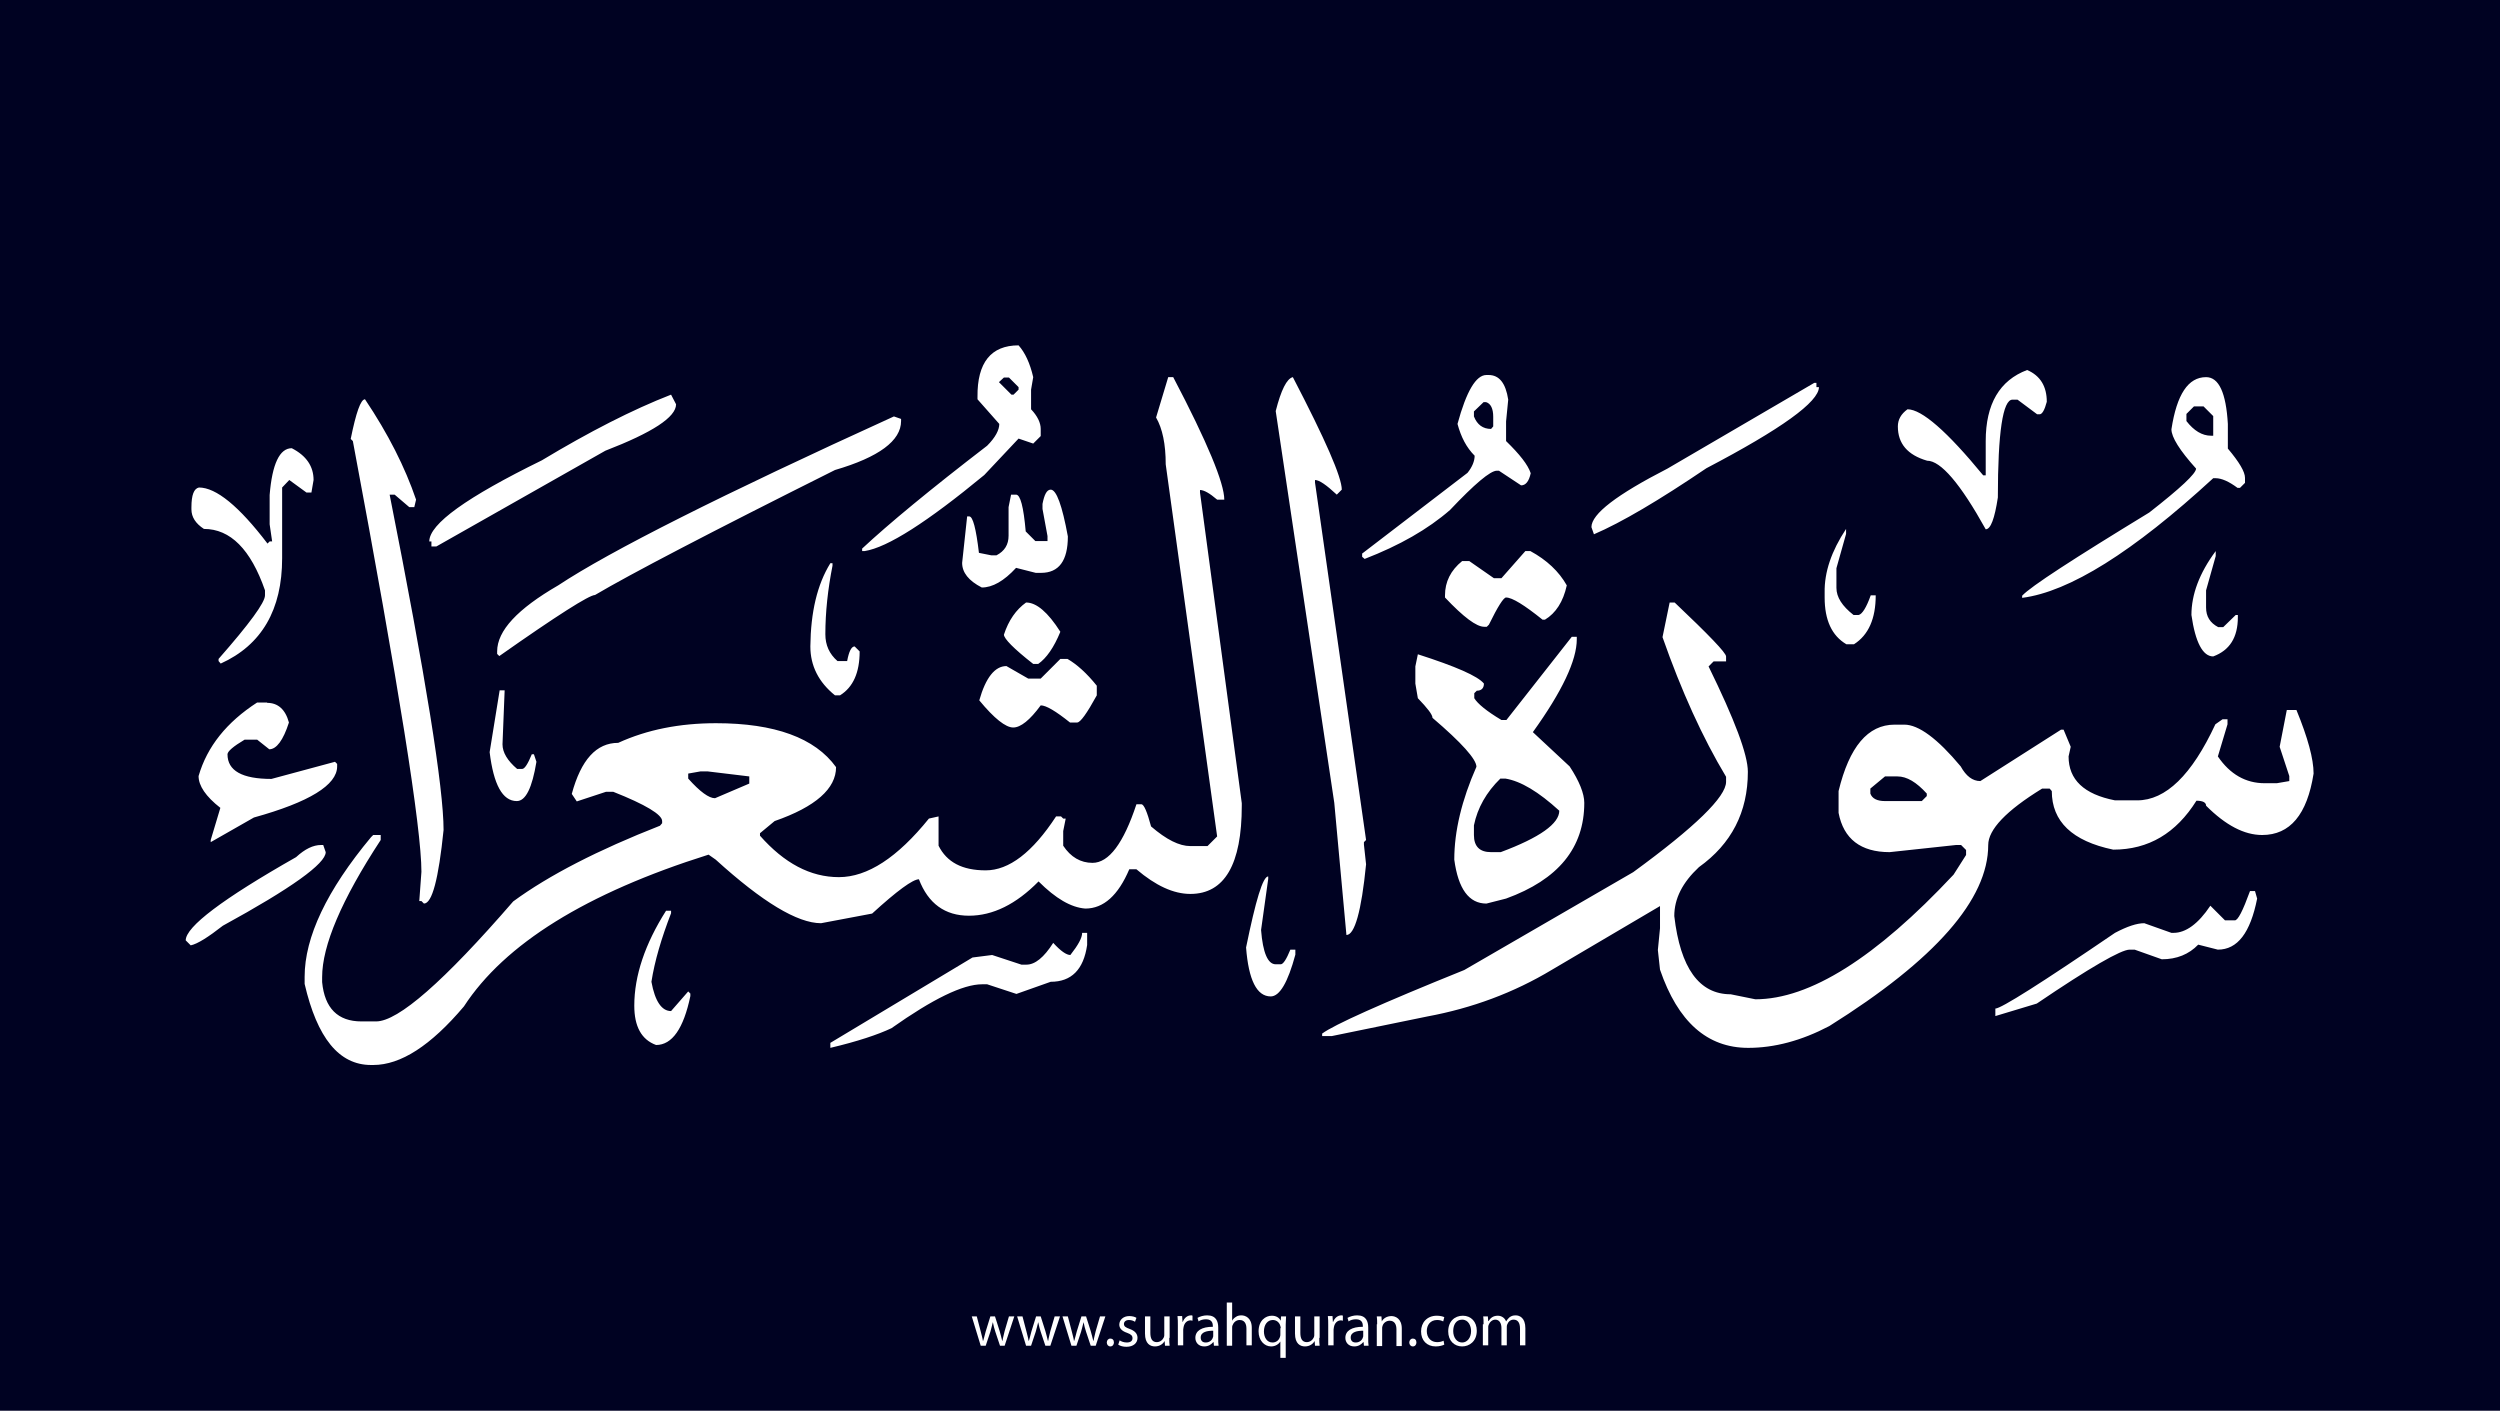 <?xml version="1.0" encoding="utf-8"?>
<!-- Generator: Adobe Illustrator 25.2.3, SVG Export Plug-In . SVG Version: 6.00 Build 0)  -->
<svg version="1.1" xmlns="http://www.w3.org/2000/svg" xmlns:xlink="http://www.w3.org/1999/xlink" x="0px" y="0px"
	 viewBox="0 0 700 395" style="enable-background:new 0 0 700 395;" xml:space="preserve">
<style type="text/css">
	.st0{fill:#000222;}
	.st1{fill:#FFFFFF;}
</style>
<g id="Layer_1">
	<rect class="st0" width="700" height="395"/>
</g>
<g id="Layer_3">
	<g>
		<path class="st1" d="M273.5,368.6l1.1,4.2c0.2,0.9,0.5,1.8,0.6,2.6h0.1c0.2-0.8,0.5-1.7,0.7-2.6l1.3-4.2h1.3l1.3,4.1
			c0.3,1,0.5,1.9,0.7,2.7h0.1c0.1-0.8,0.4-1.7,0.6-2.7l1.2-4.1h1.5l-2.7,8.2H280l-1.3-3.9c-0.3-0.9-0.5-1.7-0.7-2.7h0
			c-0.2,1-0.5,1.8-0.7,2.7l-1.3,3.9h-1.4l-2.5-8.2H273.5z"/>
		<path class="st1" d="M286.3,368.6l1.1,4.2c0.2,0.9,0.5,1.8,0.6,2.6h0.1c0.2-0.8,0.5-1.7,0.7-2.6l1.3-4.2h1.3l1.3,4.1
			c0.3,1,0.5,1.9,0.7,2.7h0.1c0.1-0.8,0.4-1.7,0.6-2.7l1.2-4.1h1.5l-2.7,8.2h-1.4l-1.3-3.9c-0.3-0.9-0.5-1.7-0.7-2.7h0
			c-0.2,1-0.5,1.8-0.7,2.7l-1.3,3.9h-1.4l-2.5-8.2H286.3z"/>
		<path class="st1" d="M299,368.6l1.1,4.2c0.2,0.9,0.5,1.8,0.6,2.6h0.1c0.2-0.8,0.5-1.7,0.7-2.6l1.3-4.2h1.3l1.3,4.1
			c0.3,1,0.5,1.9,0.7,2.7h0.1c0.1-0.8,0.4-1.7,0.6-2.7l1.2-4.1h1.5l-2.7,8.2h-1.4l-1.3-3.9c-0.3-0.9-0.5-1.7-0.7-2.7h0
			c-0.2,1-0.5,1.8-0.7,2.7l-1.3,3.9h-1.4l-2.5-8.2H299z"/>
		<path class="st1" d="M309.9,375.9c0-0.6,0.4-1.1,1-1.1c0.6,0,1,0.4,1,1.1c0,0.6-0.4,1.1-1,1.1C310.3,377,309.9,376.5,309.9,375.9z
			"/>
		<path class="st1" d="M313.5,375.3c0.4,0.3,1.2,0.6,2,0.6c1.1,0,1.6-0.5,1.6-1.2c0-0.7-0.4-1.1-1.5-1.5c-1.5-0.5-2.2-1.3-2.2-2.3
			c0-1.3,1.1-2.4,2.8-2.4c0.8,0,1.6,0.2,2,0.5l-0.4,1.1c-0.3-0.2-0.9-0.5-1.7-0.5c-0.9,0-1.4,0.5-1.4,1.1c0,0.7,0.5,1,1.6,1.4
			c1.4,0.5,2.2,1.3,2.2,2.5c0,1.4-1.1,2.5-3.1,2.5c-0.9,0-1.7-0.2-2.3-0.6L313.5,375.3z"/>
		<path class="st1" d="M327.4,374.6c0,0.9,0,1.6,0.1,2.2h-1.3l-0.1-1.3h0c-0.4,0.7-1.3,1.5-2.7,1.5c-1.3,0-2.8-0.7-2.8-3.6v-4.8h1.5
			v4.6c0,1.6,0.5,2.6,1.8,2.6c1,0,1.7-0.7,2-1.4c0.1-0.2,0.1-0.5,0.1-0.8v-5h1.5V374.6z"/>
		<path class="st1" d="M329.8,371.1c0-1,0-1.8-0.1-2.6h1.3l0.1,1.6h0.1c0.4-1.1,1.3-1.8,2.3-1.8c0.2,0,0.3,0,0.4,0.1v1.4
			c-0.2,0-0.3-0.1-0.5-0.1c-1.1,0-1.8,0.8-2,1.9c0,0.2-0.1,0.4-0.1,0.7v4.4h-1.5V371.1z"/>
		<path class="st1" d="M339.9,376.8l-0.1-1h-0.1c-0.5,0.6-1.3,1.2-2.5,1.2c-1.7,0-2.5-1.2-2.5-2.4c0-2,1.8-3.1,4.9-3.1v-0.2
			c0-0.7-0.2-1.9-1.9-1.9c-0.8,0-1.6,0.2-2.1,0.6l-0.3-1c0.7-0.4,1.7-0.7,2.7-0.7c2.5,0,3.1,1.7,3.1,3.4v3.1c0,0.7,0,1.4,0.1,2
			H339.9z M339.7,372.6c-1.6,0-3.5,0.3-3.5,1.9c0,1,0.6,1.4,1.4,1.4c1.1,0,1.8-0.7,2-1.4c0.1-0.2,0.1-0.3,0.1-0.5V372.6z"/>
		<path class="st1" d="M343.5,364.7h1.5v5.1h0c0.2-0.4,0.6-0.8,1.1-1.1c0.4-0.3,1-0.4,1.5-0.4c1.1,0,2.9,0.7,2.9,3.5v4.9H349v-4.7
			c0-1.3-0.5-2.4-1.9-2.4c-1,0-1.7,0.7-2,1.5c-0.1,0.2-0.1,0.4-0.1,0.7v5h-1.5V364.7z"/>
		<path class="st1" d="M358.6,375.5L358.6,375.5c-0.5,0.8-1.4,1.5-2.7,1.5c-1.9,0-3.5-1.7-3.5-4.2c0-3.1,2-4.4,3.7-4.4
			c1.3,0,2.1,0.6,2.5,1.4h0l0.1-1.2h1.4c0,0.7-0.1,1.4-0.1,2.3v9.3h-1.5V375.5z M358.6,371.9c0-0.2,0-0.4-0.1-0.6
			c-0.2-0.9-1-1.7-2.1-1.7c-1.5,0-2.5,1.3-2.5,3.2c0,1.6,0.8,3.1,2.4,3.1c1,0,1.8-0.6,2.1-1.6c0.1-0.2,0.1-0.5,0.1-0.7V371.9z"/>
		<path class="st1" d="M369.4,374.6c0,0.9,0,1.6,0.1,2.2h-1.3l-0.1-1.3h0c-0.4,0.7-1.3,1.5-2.7,1.5c-1.3,0-2.8-0.7-2.8-3.6v-4.8h1.5
			v4.6c0,1.6,0.5,2.6,1.8,2.6c1,0,1.7-0.7,2-1.4c0.1-0.2,0.1-0.5,0.1-0.8v-5h1.5V374.6z"/>
		<path class="st1" d="M371.9,371.1c0-1,0-1.8-0.1-2.6h1.3l0.1,1.6h0.1c0.4-1.1,1.3-1.8,2.3-1.8c0.2,0,0.3,0,0.4,0.1v1.4
			c-0.2,0-0.3-0.1-0.5-0.1c-1.1,0-1.8,0.8-2,1.9c0,0.2-0.1,0.4-0.1,0.7v4.4h-1.5V371.1z"/>
		<path class="st1" d="M381.9,376.8l-0.1-1h-0.1c-0.5,0.6-1.3,1.2-2.5,1.2c-1.7,0-2.5-1.2-2.5-2.4c0-2,1.8-3.1,4.9-3.1v-0.2
			c0-0.7-0.2-1.9-1.9-1.9c-0.8,0-1.6,0.2-2.1,0.6l-0.3-1c0.7-0.4,1.7-0.7,2.7-0.7c2.5,0,3.1,1.7,3.1,3.4v3.1c0,0.7,0,1.4,0.1,2
			H381.9z M381.7,372.6c-1.6,0-3.5,0.3-3.5,1.9c0,1,0.6,1.4,1.4,1.4c1.1,0,1.8-0.7,2-1.4c0.1-0.2,0.1-0.3,0.1-0.5V372.6z"/>
		<path class="st1" d="M385.6,370.8c0-0.9,0-1.5-0.1-2.2h1.3l0.1,1.4h0c0.4-0.8,1.4-1.5,2.7-1.5c1.1,0,2.9,0.7,2.9,3.5v4.9h-1.5
			v-4.7c0-1.3-0.5-2.4-1.9-2.4c-1,0-1.8,0.7-2,1.5c-0.1,0.2-0.1,0.4-0.1,0.7v4.9h-1.5V370.8z"/>
		<path class="st1" d="M394.6,375.9c0-0.6,0.4-1.1,1-1.1c0.6,0,1,0.4,1,1.1c0,0.6-0.4,1.1-1,1.1C395,377,394.6,376.5,394.6,375.9z"
			/>
		<path class="st1" d="M404.4,376.5c-0.4,0.2-1.3,0.5-2.4,0.5c-2.5,0-4.1-1.7-4.1-4.2c0-2.5,1.7-4.4,4.4-4.4c0.9,0,1.7,0.2,2.1,0.4
			l-0.3,1.2c-0.4-0.2-0.9-0.4-1.7-0.4c-1.9,0-2.9,1.4-2.9,3.1c0,1.9,1.2,3.1,2.9,3.1c0.8,0,1.4-0.2,1.8-0.4L404.4,376.5z"/>
		<path class="st1" d="M413.5,372.6c0,3-2.1,4.4-4.1,4.4c-2.2,0-3.9-1.6-3.9-4.2c0-2.8,1.8-4.4,4.1-4.4
			C411.9,368.4,413.5,370.1,413.5,372.6z M406.9,372.7c0,1.8,1,3.2,2.5,3.2c1.4,0,2.5-1.3,2.5-3.2c0-1.4-0.7-3.2-2.5-3.2
			S406.9,371.1,406.9,372.7z"/>
		<path class="st1" d="M415.4,370.8c0-0.9,0-1.5-0.1-2.2h1.3l0.1,1.3h0.1c0.5-0.8,1.2-1.5,2.6-1.5c1.1,0,2,0.7,2.3,1.6h0
			c0.3-0.5,0.6-0.8,0.9-1.1c0.5-0.4,1-0.6,1.8-0.6c1.1,0,2.7,0.7,2.7,3.6v4.8h-1.5v-4.7c0-1.6-0.6-2.5-1.8-2.5
			c-0.9,0-1.5,0.6-1.8,1.4c-0.1,0.2-0.1,0.5-0.1,0.7v5.1h-1.5v-4.9c0-1.3-0.6-2.3-1.7-2.3c-0.9,0-1.6,0.7-1.9,1.5
			c-0.1,0.2-0.1,0.5-0.1,0.7v5h-1.5V370.8z"/>
	</g>
</g>
<g id="Layer_4">
	<path class="st1" d="M285.2,96.7c1.8,2,3.2,5,4.1,8.9l-0.6,3.5v5.5c1.8,1.9,2.7,3.8,2.7,5.5v2l-2.1,2.1l-4.1-1.4l-9.6,10.2
		c-16,13.2-27.1,20.3-33.5,21.3h-0.7v-0.7c7.4-6.9,19-16.5,35-28.8c2.3-2.3,3.4-4.4,3.4-6.1l-6.1-6.9v-0.7
		C273.6,101.5,277.5,96.7,285.2,96.7z M567.6,103.6c3.7,1.6,5.5,4.6,5.5,8.9c-0.6,2.3-1.3,3.5-2,3.5h-0.7l-5.5-4.1h-1.4
		c-2.7,0-4.1,9.1-4.1,27.4c-0.9,5.9-2,8.9-3.4,8.9c-7.1-12.8-12.6-19.2-16.4-19.2c-5.5-1.6-8.2-4.8-8.2-9.6c0-1.9,0.9-3.5,2.7-4.8
		c4,0,11.1,6.2,21.2,18.5h0.7v-9.6C556,113.1,559.9,106.5,567.6,103.6z M279.7,107l3.5,3.5h0.6l1.4-1.4v-0.7l-2.7-2.7h-1.4
		L279.7,107z M416.2,105h0.6c3,0,4.8,2.3,5.5,6.9l-0.6,6.1v5.5c3.8,3.7,6.1,6.6,6.9,9c-0.5,2.3-1.4,3.4-2.7,3.4l-6.2-4.1h-0.6
		c-1.8,0-6.2,3.7-13.1,11c-6.2,5.4-14.1,9.9-23.9,13.7l-0.7-0.6V155l29.5-22.6c1.3-1.6,2-3.3,2-4.8c-2.3-2.3-3.8-5.2-4.8-8.9
		C410.6,109.5,413.3,105,416.2,105z M327.1,105.6h1.4c9.6,18.3,14.3,29.7,14.3,34.3h-2c-2.1-1.8-3.7-2.7-4.8-2.7v0.7l11.7,87v0.7
		c0,16.4-4.8,24.7-14.4,24.7c-4.7,0-9.7-2.3-15.1-6.9h-2c-3.1,7.3-7.2,11-12.3,11c-4-0.3-8.3-2.8-13.1-7.6
		c-6.3,6.4-12.8,9.6-19.5,9.6s-11.4-3.4-14-10.2c-1.7,0-6.1,3.2-13.1,9.6l-14.3,2.7c-6.6,0-16.4-5.9-29.5-17.8l-2-1.4
		c-34.3,10.8-57.1,25-68.5,42.5c-9.3,11-17.7,16.4-25.4,16.4h-0.6c-9,0-15.1-7.6-18.6-22.7v-2c0-11.1,6.2-24.2,18.6-39.1l0.6-0.6
		h2.1v1.4c-11,16.8-16.4,29.6-16.4,38.4v1.4c0.7,7.3,4.4,11,11,11h4.1c6.2,0,19-11.2,38.4-33.6c10.1-7.4,23.8-14.4,41.1-21.2
		l0.6-0.7v-0.6c0-1.8-4.6-4.6-13.7-8.2h-2l-8.2,2.7l-1.4-2.1c2.6-9.6,6.9-14.3,13-14.3c8.1-3.7,17.2-5.5,27.4-5.5
		c16.4,0,27.7,4.1,33.6,12.3c0,6-5.7,11.1-17.2,15.1l-4.1,3.4v0.7c6.8,7.7,14.1,11.6,22.1,11.6s16.4-5.5,25.2-16.4l2.7-0.6v8.2
		c2.3,4.6,6.6,6.9,13.2,6.9c6.5,0,13.1-5,19.7-15.1h1.4l0.6,0.6h0.7l-0.7,3.5v4.1c2.1,3.2,4.9,4.8,8.2,4.8c4.6,0,8.7-5.5,12.3-16.4
		h1.4c0.7,0,1.6,2.1,2.7,6.2c4.3,3.7,7.9,5.5,11,5.5h4.8l2.7-2.7l-14.4-104.2c0-5.6-0.9-10-2.7-13.1L327.1,105.6z M362,105.6
		c9.1,17.5,13.7,28,13.7,31.5l-1.4,1.4c-2.9-2.7-4.9-4.1-6.1-4.1v0.7l14.3,100.1l-0.6,0.6v0.7l0.6,5.5c-1.3,13.2-3.2,19.8-5.5,19.8
		l-3.4-37l-16.4-109.7C358.7,109.2,360.3,106,362,105.6z M617.7,105.6c3.6,0,5.6,4.4,6.1,13.1v6.9c3.2,3.8,4.8,6.5,4.8,8.2v1.4
		l-1.4,1.4h-0.7c-2.4-1.8-4.5-2.7-6.1-2.7h-0.7c-22.5,20.7-40.3,31.8-53.5,33.5v-0.6c2.4-2.6,14.3-10.3,35.6-23.3
		c8.7-6.8,13.1-10.9,13.1-12.3c-4.6-5.1-6.9-8.8-6.9-11C609.5,110.4,612.7,105.6,617.7,105.6z M508.6,107v1.4h0.7
		c0,4.1-10.5,11.7-31.5,22.7c-13.3,9-23.8,15.2-31.5,18.5l-0.7-2c0-3.7,7.1-9.1,21.3-16.4l41.1-24H508.6z M187.9,110.5l1.4,2.7
		c0,3.6-6.6,7.9-19.8,13l-47.3,26.8h-1.4v-1.4h-0.6c0-4.9,10.5-12.4,31.5-22.7C165,120.9,177.1,114.7,187.9,110.5z M102.2,111.8
		c6.5,9.7,11.2,19,14.3,28.1L116,142h-1.4l-4.1-3.5h-1.4c10.1,50.9,15.1,82.2,15.1,93.9c-1.4,13.7-3.2,20.6-5.5,20.6l-0.7-0.7h-0.6
		l0.6-8.2c0-12.2-6.4-52.4-19.2-120.6l-0.6-0.6C99.7,115.5,101,111.8,102.2,111.8z M412.7,115.2v1.4c0.9,2.3,2.5,3.5,4.8,3.5
		l0.6-0.7v-2.7c0-2.3-0.7-3.7-2-4.1h-0.7L412.7,115.2z M612.2,115.9v2c2.1,2.7,4.4,4.1,6.9,4.1h0.6v-5.5l-2.7-2.7h-2.7L612.2,115.9z
		 M250.3,116.6l2,0.7v0.6c0,5.5-6.2,10.1-18.5,13.7c-35,17.5-57.4,29.2-67.2,35c-1.6,0-10.6,5.7-26.8,17.1l-0.6-0.6v-0.7
		c0-5.8,5.7-11.9,17.1-18.5C170.8,154.3,202.2,138.5,250.3,116.6z M81.7,125.5c4.1,2.1,6.1,5.1,6.1,8.9l-0.6,3.5h-1.4l-4.8-3.5
		l-2,2.1v19.8c0,14.4-5.7,24.3-17.2,29.5l-0.6-0.7v-0.6c8.7-9.9,13-15.8,13-17.8v-1.4c-4-11.5-9.7-17.2-17.1-17.2
		c-2.3-1.5-3.5-3.3-3.5-5.5V142c0-3.4,0.7-5.2,2.1-5.5c4.8,0,11.2,5.2,19.2,15.7l0.6-0.6h0.7l-0.7-4.8v-8.2
		C76.2,129.9,78.3,125.5,81.7,125.5z M294.2,137.1c1.6,0,3.2,4.4,4.8,13.1c0,6.8-2.5,10.2-7.5,10.2H290l-5.5-1.4
		c-3.4,3.7-6.6,5.5-9.6,5.5c-3.7-1.9-5.5-4.2-5.5-6.9l1.4-13h0.6c1,0,1.9,3.4,2.7,10.2l3.5,0.7h1.4c2.3-1.2,3.4-3,3.4-5.5V142
		l0.7-3.5h1.4c1.2,0,2.1,3.4,2.7,10.3l2.7,2.7h3.4v-1.4l-1.4-7.6v-1.4C292.4,138.5,293.1,137.1,294.2,137.1z M516.9,148.1v1.4
		l-2.7,9.6v5.5c0,2.6,1.6,5.1,4.8,7.6h1.4c1-0.2,2.2-2.1,3.4-5.5h1.4c0,6.5-2,11.1-6.1,13.7h-2.1c-4.1-2.4-6.1-6.8-6.1-13.1v-1.4
		C510.8,160.2,512.8,154.3,516.9,148.1z M427.1,154.3h1.4c4.6,2.5,8,5.7,10.2,9.6c-1,4.6-3.1,7.8-6.1,9.6h-0.7
		c-5.1-4.1-8.5-6.2-10.2-6.2c-0.7,0-2.3,2.5-4.8,7.6l-0.6,0.6h-0.7c-2.2,0-5.8-2.7-11-8.2v-0.6c0-3.8,1.6-7,4.8-9.6h2l6.9,4.8h2.1
		L427.1,154.3z M620.4,154.3v1.4l-2.7,9.6v4.8c0,2.5,1.1,4.3,3.4,5.5h1.4l3.5-3.4h0.6v0.6c0,5.7-2.3,9.3-6.9,11
		c-2.9,0-5-3.9-6.1-11.6C613.6,166.5,615.8,160.5,620.4,154.3z M232.5,157.7h0.6v0.7c-1.3,6.6-2,13-2,19.2c0,3,1.1,5.5,3.4,7.5h2.7
		c0.5-2.7,1.2-4.1,2.1-4.1l1.4,1.4c0,5.9-1.8,10-5.5,12.3h-1.4c-4.6-3.7-6.9-8.3-6.9-13.7C227,171.4,228.8,163.7,232.5,157.7z
		 M287.3,168.7c2.9,0,6.1,2.7,9.6,8.2c-1.8,4.4-3.9,7.4-6.2,9h-1.4c-5.5-4.3-8.2-7.1-8.2-8.2C282.4,173.7,284.5,170.7,287.3,168.7z
		 M467.5,168.7h1.4c9.6,9.1,14.4,14.1,14.4,15.1v1.4h-3.5l-1.4,1.4c7.3,14.9,11,24.7,11,29.5c0,11.3-4.6,20.2-13.7,26.7
		c-4.6,4.3-6.9,8.8-6.9,13.7c1.7,14.6,7,21.9,15.8,21.9l6.9,1.4c15.2,0,33.7-11.6,55.5-34.9l3.5-5.5v-1.4l-1.4-1.4h-1.4l-18.6,2
		c-8.1,0-12.9-3.7-14.3-11v-6.1c3-12.4,8.2-18.6,15.7-18.6h2.7c4,0,9.3,3.9,15.8,11.7c1.5,2.7,3.3,4.1,5.5,4.1l22.6-14.4h0.7l2,4.8
		l-0.6,2.7c0,6.5,4.3,10.6,13,12.3h6.2c8,0,15.3-7.1,21.9-21.3l2-1.4h1.4v1.4l-2.7,9c3.4,5,7.8,7.5,13.1,7.5h3.4l3.5-0.6v-1.4
		l-2.7-8.2l2-10.3h2.7c3.2,7.8,4.8,13.7,4.8,17.8c-1.8,11.5-6.6,17.2-14.4,17.2c-5,0-10.2-2.7-15.7-8.2c0-0.9-0.9-1.4-2.7-1.4
		c-5.7,9.1-13.4,13.7-23.3,13.7c-11.5-2.4-17.2-7.9-17.2-16.4l-0.6-0.7h-2.1c-10.1,6.2-15.1,11.5-15.1,15.8
		c0,15.2-14.8,32.1-44.5,50.7c-7.8,4.1-15.4,6.1-22.7,6.1c-11.5,0-19.7-7.3-24.7-21.9l-0.6-5.5l0.6-6.1v-6.2l-30.2,17.8
		c-10.8,6.5-22.5,10.8-34.9,13.1l-26.8,5.5h-2.7v-0.7c3.2-2.4,16.5-8.4,39.8-17.8l47.3-27.4c17.4-12.7,26-21.1,26-25.3v-1.4
		c-6.6-11-12.5-24-17.8-39.1L467.5,168.7z M440.1,178.3h1.4v0.7c0,5.9-4.1,14.6-12.3,26l10.3,9.6c2.7,4.1,4.1,7.6,4.1,10.2
		c0,12.6-7.3,21.5-21.9,26.8l-5.5,1.4c-4.9,0-7.9-4.1-9-12.3c0-8,2.1-16.7,6.2-26c0-2.1-4.1-6.7-12.3-13.7c0-0.9-1.4-2.7-4.1-5.5
		l-0.7-4.1v-4.8l0.7-3.4c10.6,3.4,16.8,6.1,18.5,8.2c0,1.3-0.7,2-2,2l-0.7,0.7v1.4c0.9,1.5,3.4,3.6,7.6,6.1h1.4L440.1,178.3z
		 M296.9,184.5h2c2.6,1.5,5.4,4,8.2,7.5v2.7c-2.8,5.1-4.6,7.6-5.5,7.6h-2c-4-3.2-6.7-4.8-8.2-4.8c-3,4.1-5.6,6.2-7.7,6.2
		s-5.3-2.5-9.5-7.6c1.8-6.4,4.4-9.6,7.6-9.6l6.1,3.5h3.5L296.9,184.5z M139.9,193.3h1.4l-0.6,15.1c0,2.3,1.4,4.6,4.1,6.9h1.4
		c0.7,0,1.6-1.4,2.7-4.1h0.6l0.7,2.1c-1.2,7.3-3,11-5.5,11c-4,0-6.5-4.6-7.6-13.7L139.9,193.3z M74.8,196.8c3,0,5.1,1.8,6.1,5.5
		c-1.6,5-3.5,7.5-5.5,7.5l-3.4-2.7h-3.5c-3.2,1.9-4.8,3.3-4.8,4.1c0,4.6,4.1,6.9,12.3,6.9l17.8-4.8l0.6,0.6v0.7
		c0,5.2-7.8,10-23.3,14.3L59,235.8v-0.6l2.7-9c-4.1-3.2-6.1-6.2-6.1-8.9c2.4-8.3,7.9-15.1,16.4-20.6H74.8z M192.7,216.6v1.4
		c3.3,3.7,5.8,5.5,7.5,5.5l9.6-4.1v-2l-11.6-1.4h-2.1L192.7,216.6z M523.7,220.8v1.4c0.5,1.4,1.9,2.1,4.1,2.1h10.3l1.4-1.4v-0.7
		c-2.9-3.2-5.6-4.8-8.2-4.8h-3.5L523.7,220.8z M412.7,231.1v2.7c0,3.2,1.6,4.8,4.8,4.8h2.7c11-4.1,16.4-8,16.4-11.6
		c-5.8-5.3-10.8-8.3-15.1-9h-1.4C416.2,221.8,413.7,226.2,412.7,231.1z M89.9,236.6h0.6l0.7,2c0,3.2-9.6,10.1-28.8,20.6
		c-4.1,3.2-7.1,5.1-9,5.5l-1.4-1.4c0-3.8,10.3-11.6,30.9-23.3C85.4,237.7,87.7,236.6,89.9,236.6z M355.1,245.4v0.7l-2,14.3
		c0.5,6.4,1.9,9.6,4.1,9.6h1.4c0.7,0,1.6-1.4,2.7-4.1h1.4v1.4c-2.1,7.8-4.4,11.7-6.9,11.7c-3.9,0-6.2-4.6-6.9-13.7
		C351.6,252.1,353.6,245.4,355.1,245.4z M630,249.5h1.4l0.6,2.1c-1.9,9.6-5.5,14.3-11,14.3l-5.5-1.4c-2.6,2.7-6,4.1-10.2,4.1
		l-7.6-2.7h-1.4c-2.4,0-11.1,5-26,15.1l-11.6,3.5v-2.1c1.6,0,12.8-7.1,33.5-21.2c3.4-1.8,6.1-2.7,8.2-2.7l7.6,2.7h0.6
		c3.4,0,6.9-2.5,10.3-7.6l4.1,4.1h2.7C626.6,257.8,628,255,630,249.5z M186.5,255h1.4v0.7c-2.7,7-4.6,13.4-5.5,19.2
		c1,5.5,2.9,8.2,5.5,8.2l4.8-5.5l0.6,0.6v0.7c-1.9,9.1-5.1,13.7-9.6,13.7c-4.1-1.5-6.1-5.2-6.1-11
		C177.6,273.2,180.6,264.3,186.5,255z M303,261.2h1.4v3.4c-1,6.9-4.4,10.3-10.2,10.3l-9.6,3.4l-8.2-2.7H275
		c-5.4,0-13.8,4.1-25.4,12.3c-3.8,1.8-9.5,3.7-17.1,5.5V292l39.8-23.9l5.5-0.7l8.2,2.7h1.4c2.4,0,4.9-2,7.5-6.1
		c2.1,2.3,3.7,3.4,4.8,3.4C301.9,264.6,303,262.6,303,261.2z"/>
</g>
</svg>
